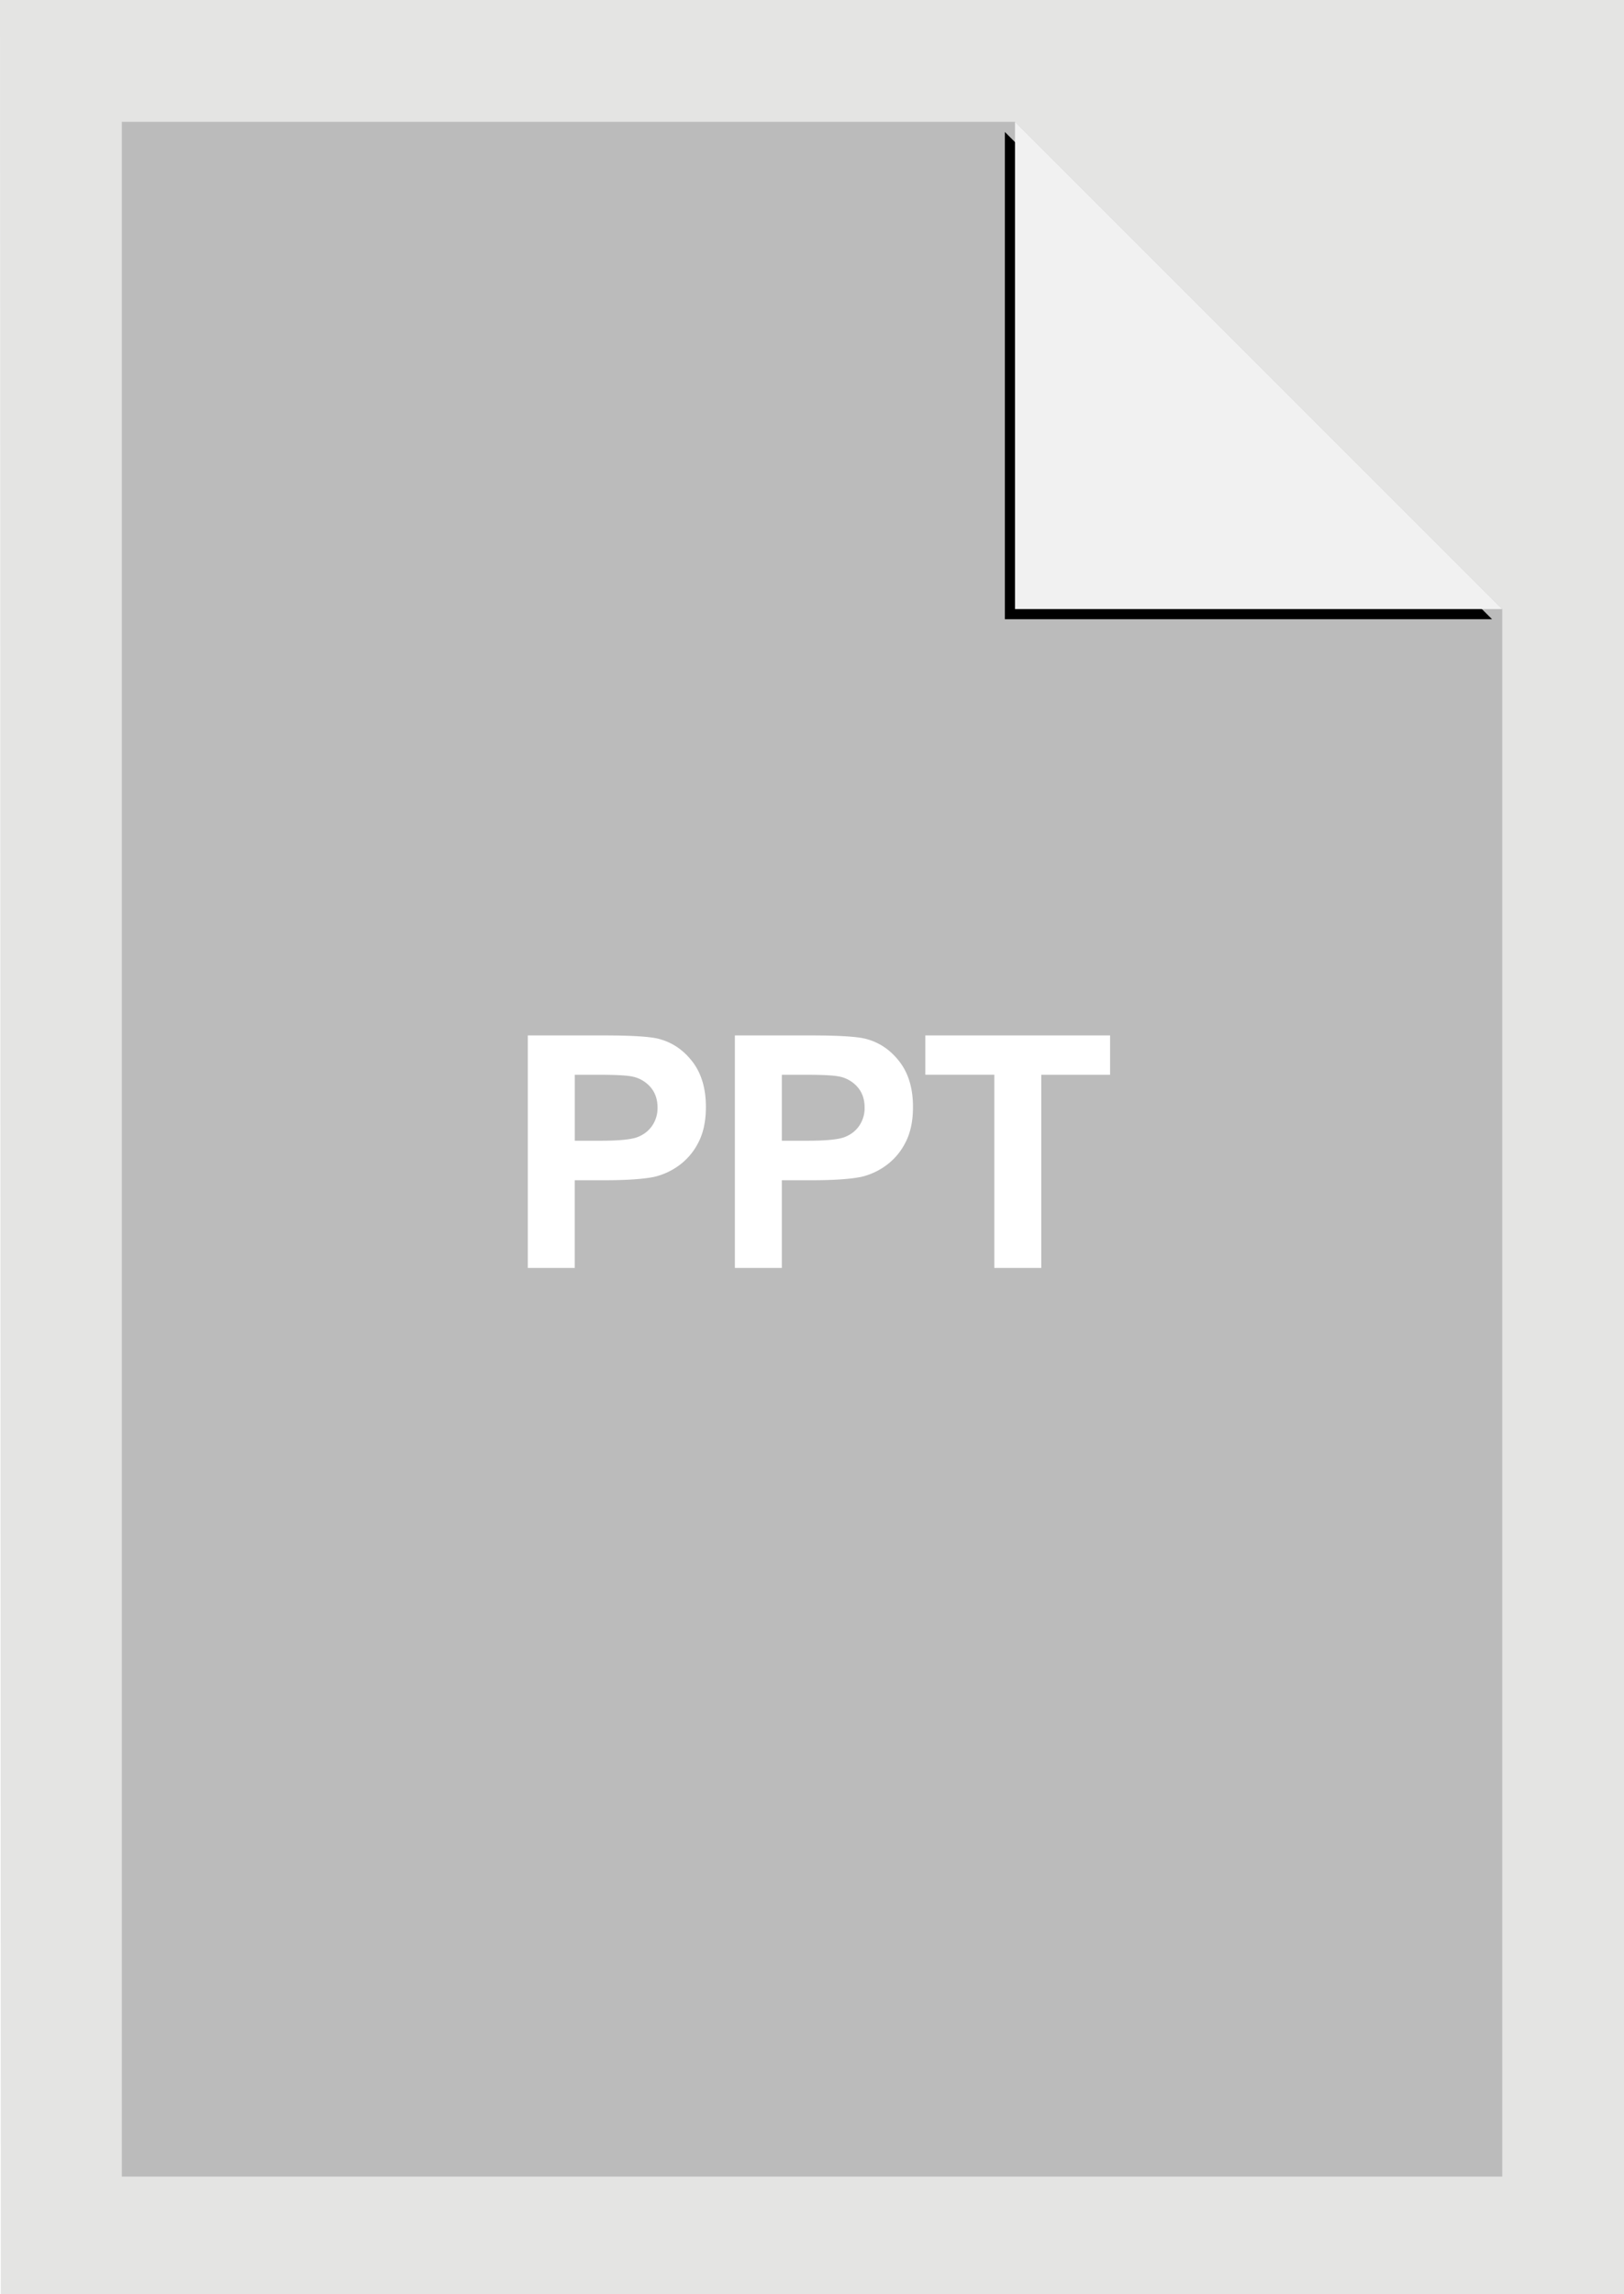 <?xml version="1.0" encoding="UTF-8"?>
<svg width="80" height="113" xmlns="http://www.w3.org/2000/svg" xmlns:xlink="http://www.w3.org/1999/xlink"><defs><path id="b" d="M50 6l24 24H50z"/><filter x="-9.4%" y="-5.2%" width="114.6%" height="114.6%" filterUnits="objectBoundingBox" id="a"><feOffset dx="-.5" dy=".5" in="SourceAlpha" result="shadowOffsetOuter1"/><feGaussianBlur stdDeviation=".5" in="shadowOffsetOuter1" result="shadowBlurOuter1"/><feColorMatrix values="0 0 0 0 0 0 0 0 0 0 0 0 0 0 0 0 0 0 0.1 0" in="shadowBlurOuter1"/></filter></defs><g fill="none" fill-rule="evenodd"><path fill="#E4E4E3" d="M0 0h80v113H.04z"/><path fill="#BBB" d="M74.002 30v77.209h-68V6H50z"/><use fill="#000" filter="url(#a)" xlink:href="#b"/><use fill="#F1F1F1" xlink:href="#b"/><path d="M26 62.453V51h3.71c1.407 0 2.324.057 2.75.172.657.172 1.207.545 1.65 1.121.442.575.663 1.319.663 2.23 0 .704-.127 1.295-.382 1.774a3.14 3.14 0 0 1-.973 1.129 3.352 3.352 0 0 1-1.2.543c-.551.11-1.35.164-2.398.164h-1.508v4.32H26zm2.313-9.516v3.25h1.265c.912 0 1.521-.06 1.828-.18.308-.119.548-.306.723-.562a1.54 1.54 0 0 0 .262-.89c0-.417-.123-.76-.368-1.032a1.6 1.6 0 0 0-.93-.507c-.275-.052-.83-.078-1.663-.078h-1.117zm7.888 9.516V51h3.711c1.406 0 2.323.057 2.75.172.656.172 1.206.545 1.649 1.121.442.575.664 1.319.664 2.23 0 .704-.128 1.295-.383 1.774a3.14 3.14 0 0 1-.973 1.129 3.352 3.352 0 0 1-1.199.543c-.552.11-1.352.164-2.398.164h-1.508v4.32H36.2zm2.313-9.516v3.25h1.265c.912 0 1.521-.06 1.829-.18.307-.119.548-.306.722-.562a1.54 1.54 0 0 0 .262-.89c0-.417-.122-.76-.367-1.032a1.6 1.6 0 0 0-.93-.507c-.276-.052-.83-.078-1.664-.078h-1.117zm10.467 9.516v-9.516h-3.399V51h9.102v1.938h-3.39v9.515H48.98z" fill="#FFF"/></g></svg>
